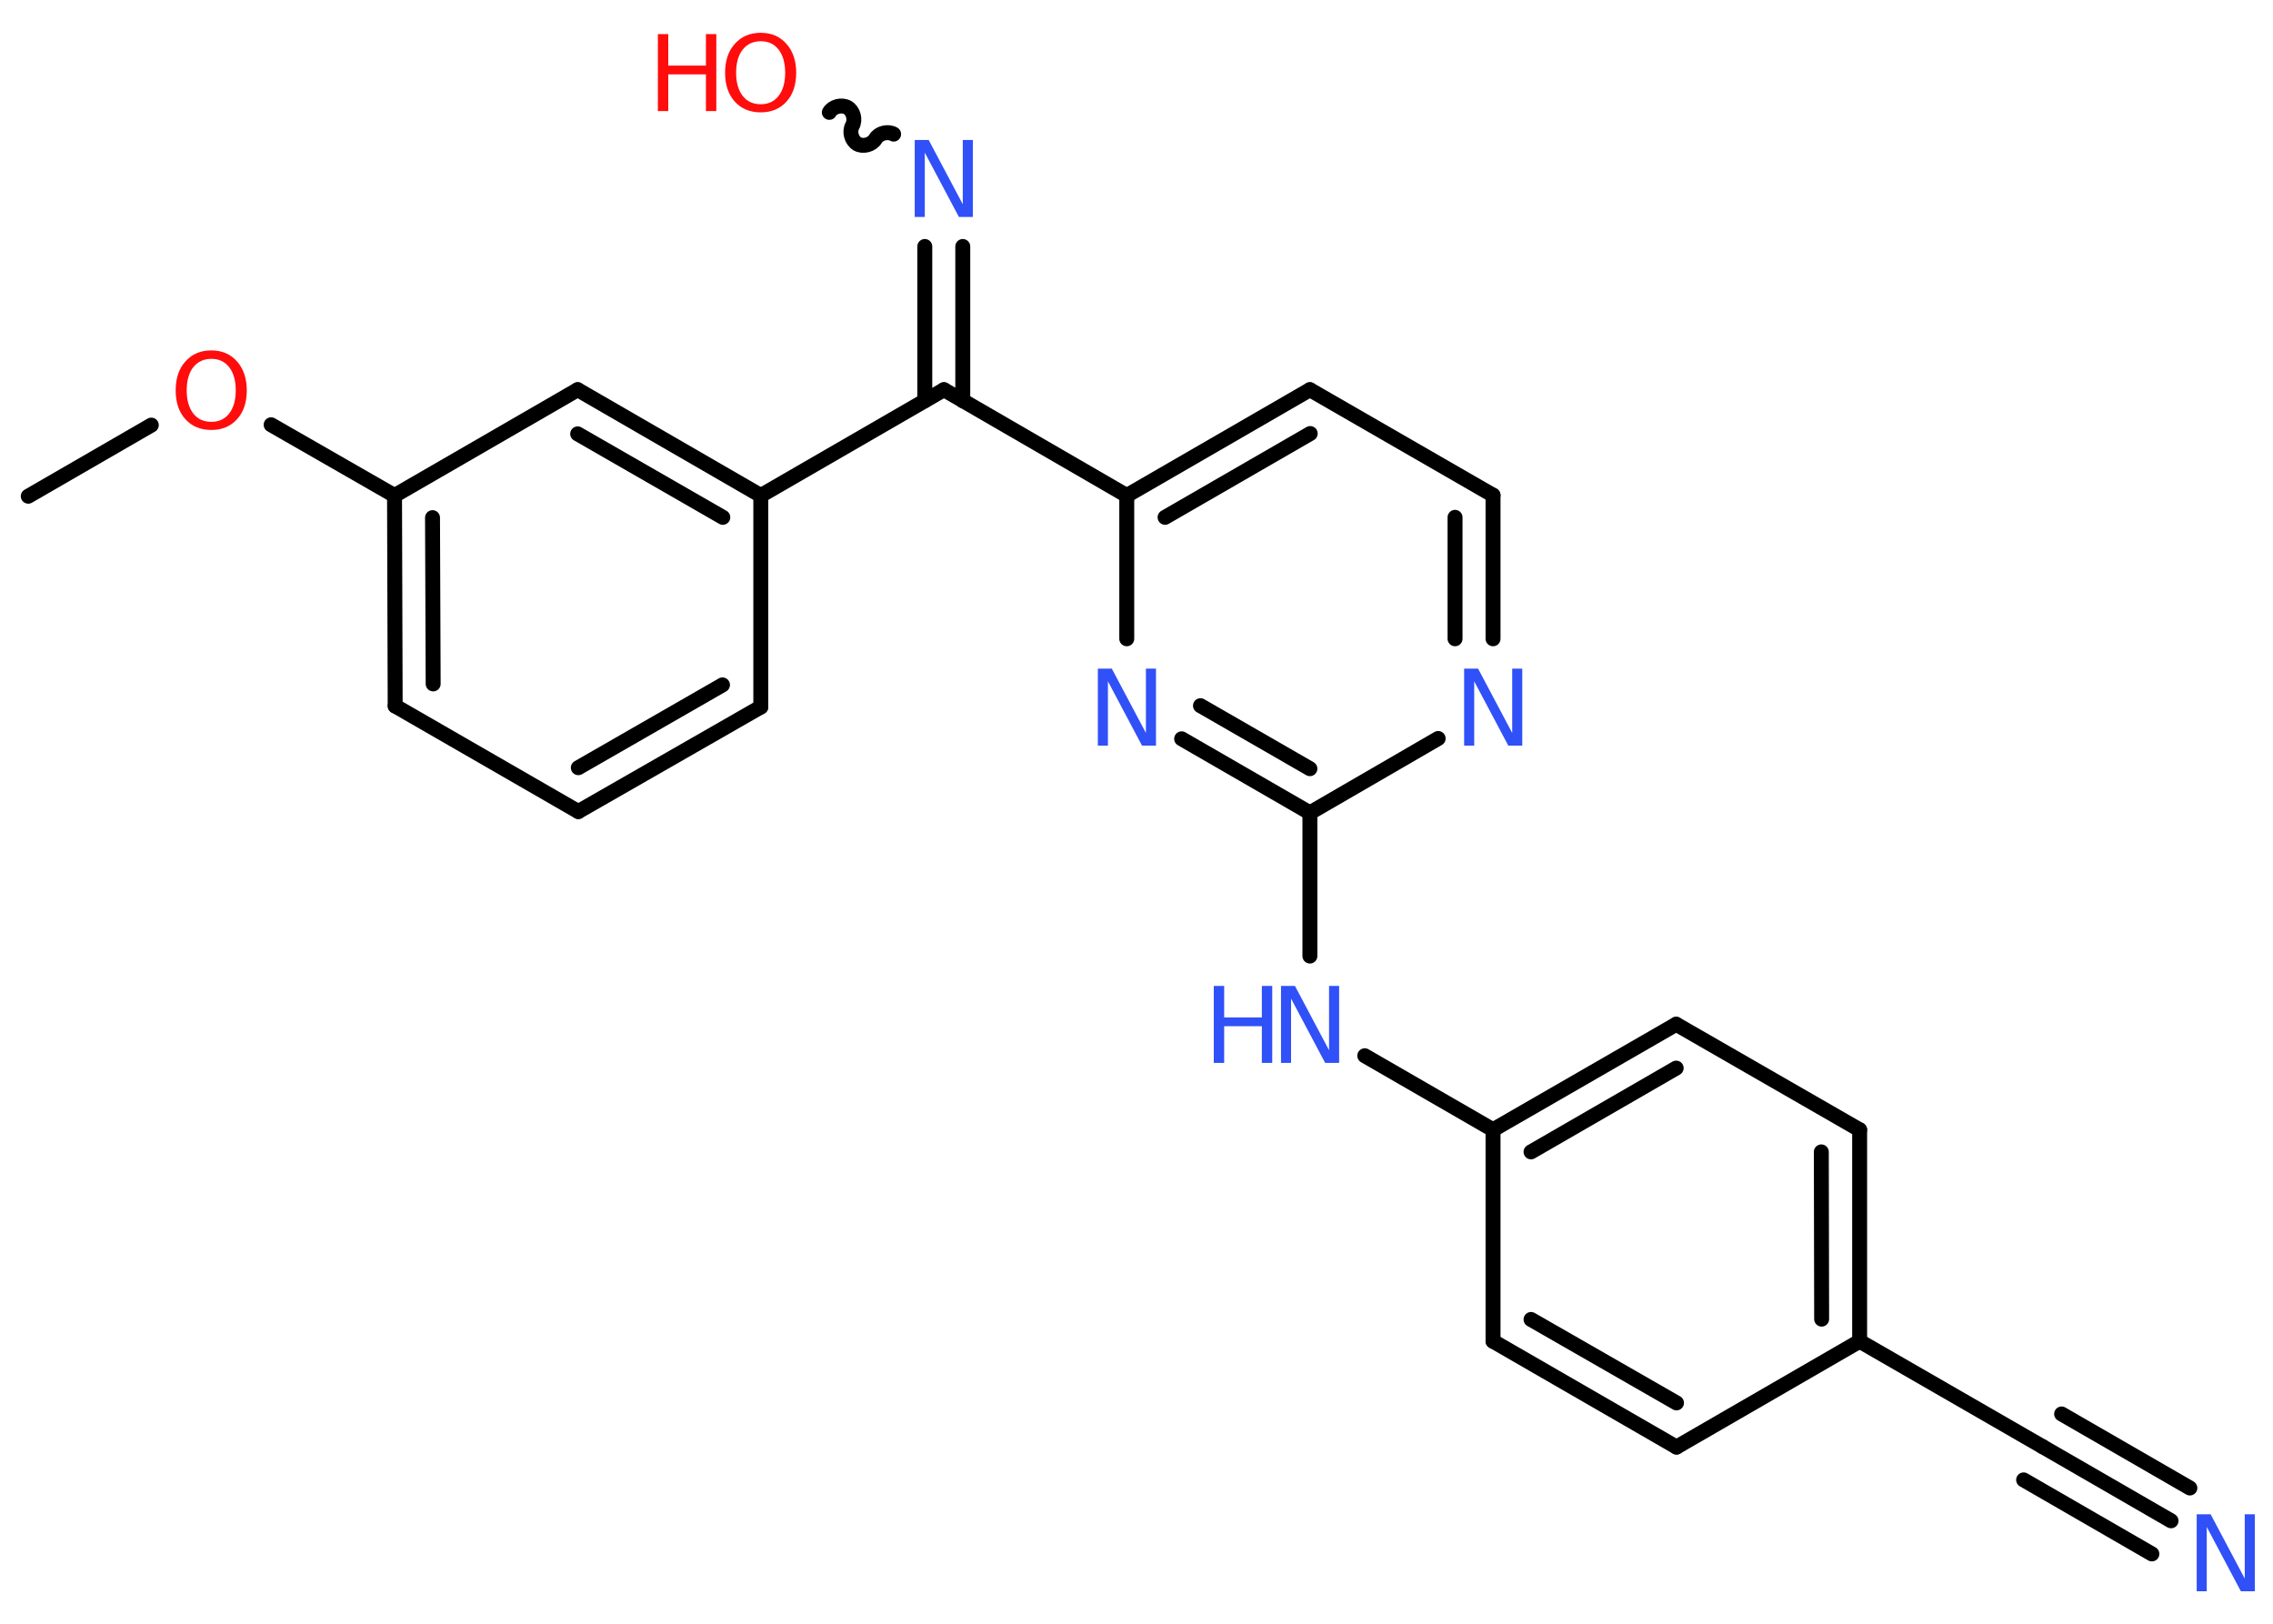 <?xml version='1.0' encoding='UTF-8'?>
<!DOCTYPE svg PUBLIC "-//W3C//DTD SVG 1.1//EN" "http://www.w3.org/Graphics/SVG/1.1/DTD/svg11.dtd">
<svg version='1.2' xmlns='http://www.w3.org/2000/svg' xmlns:xlink='http://www.w3.org/1999/xlink' width='70.0mm' height='50.0mm' viewBox='0 0 70.0 50.0'>
  <desc>Generated by the Chemistry Development Kit (http://github.com/cdk)</desc>
  <g stroke-linecap='round' stroke-linejoin='round' stroke='#000000' stroke-width='.46' fill='#3050F8'>
    <rect x='.0' y='.0' width='70.0' height='50.0' fill='#FFFFFF' stroke='none'/>
    <g id='mol1' class='mol'>
      <line id='mol1bnd1' class='bond' x1='.87' y1='15.28' x2='4.66' y2='13.09'/>
      <line id='mol1bnd2' class='bond' x1='8.35' y1='13.08' x2='12.15' y2='15.26'/>
      <g id='mol1bnd3' class='bond'>
        <line x1='12.15' y1='15.26' x2='12.17' y2='21.74'/>
        <line x1='13.32' y1='15.94' x2='13.34' y2='21.06'/>
      </g>
      <line id='mol1bnd4' class='bond' x1='12.17' y1='21.74' x2='17.81' y2='24.99'/>
      <g id='mol1bnd5' class='bond'>
        <line x1='17.81' y1='24.99' x2='23.43' y2='21.77'/>
        <line x1='17.81' y1='23.64' x2='22.25' y2='21.09'/>
      </g>
      <line id='mol1bnd6' class='bond' x1='23.43' y1='21.77' x2='23.43' y2='15.26'/>
      <line id='mol1bnd7' class='bond' x1='23.43' y1='15.26' x2='29.07' y2='12.0'/>
      <g id='mol1bnd8' class='bond'>
        <line x1='28.48' y1='12.34' x2='28.48' y2='7.59'/>
        <line x1='29.65' y1='12.34' x2='29.65' y2='7.59'/>
      </g>
      <path id='mol1bnd9' class='bond' d='M25.54 3.46c.1 -.18 .38 -.25 .56 -.15c.18 .1 .25 .38 .15 .56c-.1 .18 -.03 .45 .15 .56c.18 .1 .45 .03 .56 -.15c.1 -.18 .38 -.25 .56 -.15' fill='none' stroke='#000000' stroke-width='.46'/>
      <line id='mol1bnd10' class='bond' x1='29.07' y1='12.0' x2='34.7' y2='15.26'/>
      <g id='mol1bnd11' class='bond'>
        <line x1='40.34' y1='12.0' x2='34.7' y2='15.26'/>
        <line x1='40.35' y1='13.35' x2='35.88' y2='15.93'/>
      </g>
      <line id='mol1bnd12' class='bond' x1='40.34' y1='12.0' x2='45.98' y2='15.25'/>
      <g id='mol1bnd13' class='bond'>
        <line x1='45.98' y1='19.67' x2='45.98' y2='15.25'/>
        <line x1='44.81' y1='19.67' x2='44.81' y2='15.93'/>
      </g>
      <line id='mol1bnd14' class='bond' x1='44.29' y1='22.74' x2='40.34' y2='25.03'/>
      <line id='mol1bnd15' class='bond' x1='40.34' y1='25.03' x2='40.34' y2='29.44'/>
      <line id='mol1bnd16' class='bond' x1='42.03' y1='32.51' x2='45.98' y2='34.79'/>
      <g id='mol1bnd17' class='bond'>
        <line x1='51.62' y1='31.54' x2='45.98' y2='34.79'/>
        <line x1='51.62' y1='32.89' x2='47.15' y2='35.47'/>
      </g>
      <line id='mol1bnd18' class='bond' x1='51.62' y1='31.54' x2='57.27' y2='34.79'/>
      <g id='mol1bnd19' class='bond'>
        <line x1='57.27' y1='41.3' x2='57.27' y2='34.79'/>
        <line x1='56.1' y1='40.62' x2='56.09' y2='35.47'/>
      </g>
      <line id='mol1bnd20' class='bond' x1='57.27' y1='41.3' x2='62.91' y2='44.55'/>
      <g id='mol1bnd21' class='bond'>
        <line x1='62.91' y1='44.55' x2='66.86' y2='46.83'/>
        <line x1='63.49' y1='43.54' x2='67.44' y2='45.82'/>
        <line x1='62.32' y1='45.57' x2='66.27' y2='47.85'/>
      </g>
      <line id='mol1bnd22' class='bond' x1='57.27' y1='41.3' x2='51.63' y2='44.56'/>
      <g id='mol1bnd23' class='bond'>
        <line x1='45.98' y1='41.3' x2='51.63' y2='44.56'/>
        <line x1='47.15' y1='40.63' x2='51.63' y2='43.2'/>
      </g>
      <line id='mol1bnd24' class='bond' x1='45.98' y1='34.79' x2='45.98' y2='41.3'/>
      <g id='mol1bnd25' class='bond'>
        <line x1='36.39' y1='22.75' x2='40.34' y2='25.03'/>
        <line x1='36.97' y1='21.73' x2='40.34' y2='23.67'/>
      </g>
      <line id='mol1bnd26' class='bond' x1='34.7' y1='15.26' x2='34.7' y2='19.67'/>
      <g id='mol1bnd27' class='bond'>
        <line x1='23.43' y1='15.26' x2='17.79' y2='12.0'/>
        <line x1='22.26' y1='15.93' x2='17.79' y2='13.36'/>
      </g>
      <line id='mol1bnd28' class='bond' x1='12.15' y1='15.26' x2='17.79' y2='12.0'/>
      <path id='mol1atm2' class='atom' d='M6.51 11.05q-.35 .0 -.56 .26q-.2 .26 -.2 .71q.0 .45 .2 .71q.2 .26 .56 .26q.35 .0 .55 -.26q.2 -.26 .2 -.71q.0 -.45 -.2 -.71q-.2 -.26 -.55 -.26zM6.51 10.79q.49 .0 .79 .34q.3 .34 .3 .89q.0 .56 -.3 .89q-.3 .33 -.79 .33q-.5 .0 -.8 -.33q-.3 -.33 -.3 -.89q.0 -.56 .3 -.89q.3 -.34 .8 -.34z' stroke='none' fill='#FF0D0D'/>
      <path id='mol1atm9' class='atom' d='M28.17 4.31h.43l1.05 1.98v-1.98h.31v2.37h-.43l-1.05 -1.98v1.98h-.31v-2.37z' stroke='none'/>
      <g id='mol1atm10' class='atom'>
        <path d='M23.43 1.27q-.35 .0 -.56 .26q-.2 .26 -.2 .71q.0 .45 .2 .71q.2 .26 .56 .26q.35 .0 .55 -.26q.2 -.26 .2 -.71q.0 -.45 -.2 -.71q-.2 -.26 -.55 -.26zM23.43 1.01q.49 .0 .79 .34q.3 .34 .3 .89q.0 .56 -.3 .89q-.3 .33 -.79 .33q-.5 .0 -.8 -.33q-.3 -.33 -.3 -.89q.0 -.56 .3 -.89q.3 -.34 .8 -.34z' stroke='none' fill='#FF0D0D'/>
        <path d='M20.26 1.05h.32v.97h1.16v-.97h.32v2.37h-.32v-1.13h-1.16v1.13h-.32v-2.37z' stroke='none' fill='#FF0D0D'/>
      </g>
      <path id='mol1atm14' class='atom' d='M45.09 20.59h.43l1.05 1.98v-1.98h.31v2.37h-.43l-1.05 -1.98v1.98h-.31v-2.37z' stroke='none'/>
      <g id='mol1atm16' class='atom'>
        <path d='M39.45 30.36h.43l1.05 1.98v-1.98h.31v2.37h-.43l-1.05 -1.98v1.98h-.31v-2.37z' stroke='none'/>
        <path d='M37.38 30.36h.32v.97h1.16v-.97h.32v2.37h-.32v-1.13h-1.16v1.13h-.32v-2.37z' stroke='none'/>
      </g>
      <path id='mol1atm22' class='atom' d='M67.65 46.63h.43l1.05 1.98v-1.98h.31v2.37h-.43l-1.05 -1.98v1.98h-.31v-2.37z' stroke='none'/>
      <path id='mol1atm25' class='atom' d='M33.81 20.59h.43l1.05 1.98v-1.98h.31v2.37h-.43l-1.05 -1.98v1.98h-.31v-2.37z' stroke='none'/>
    </g>
  </g>
</svg>
